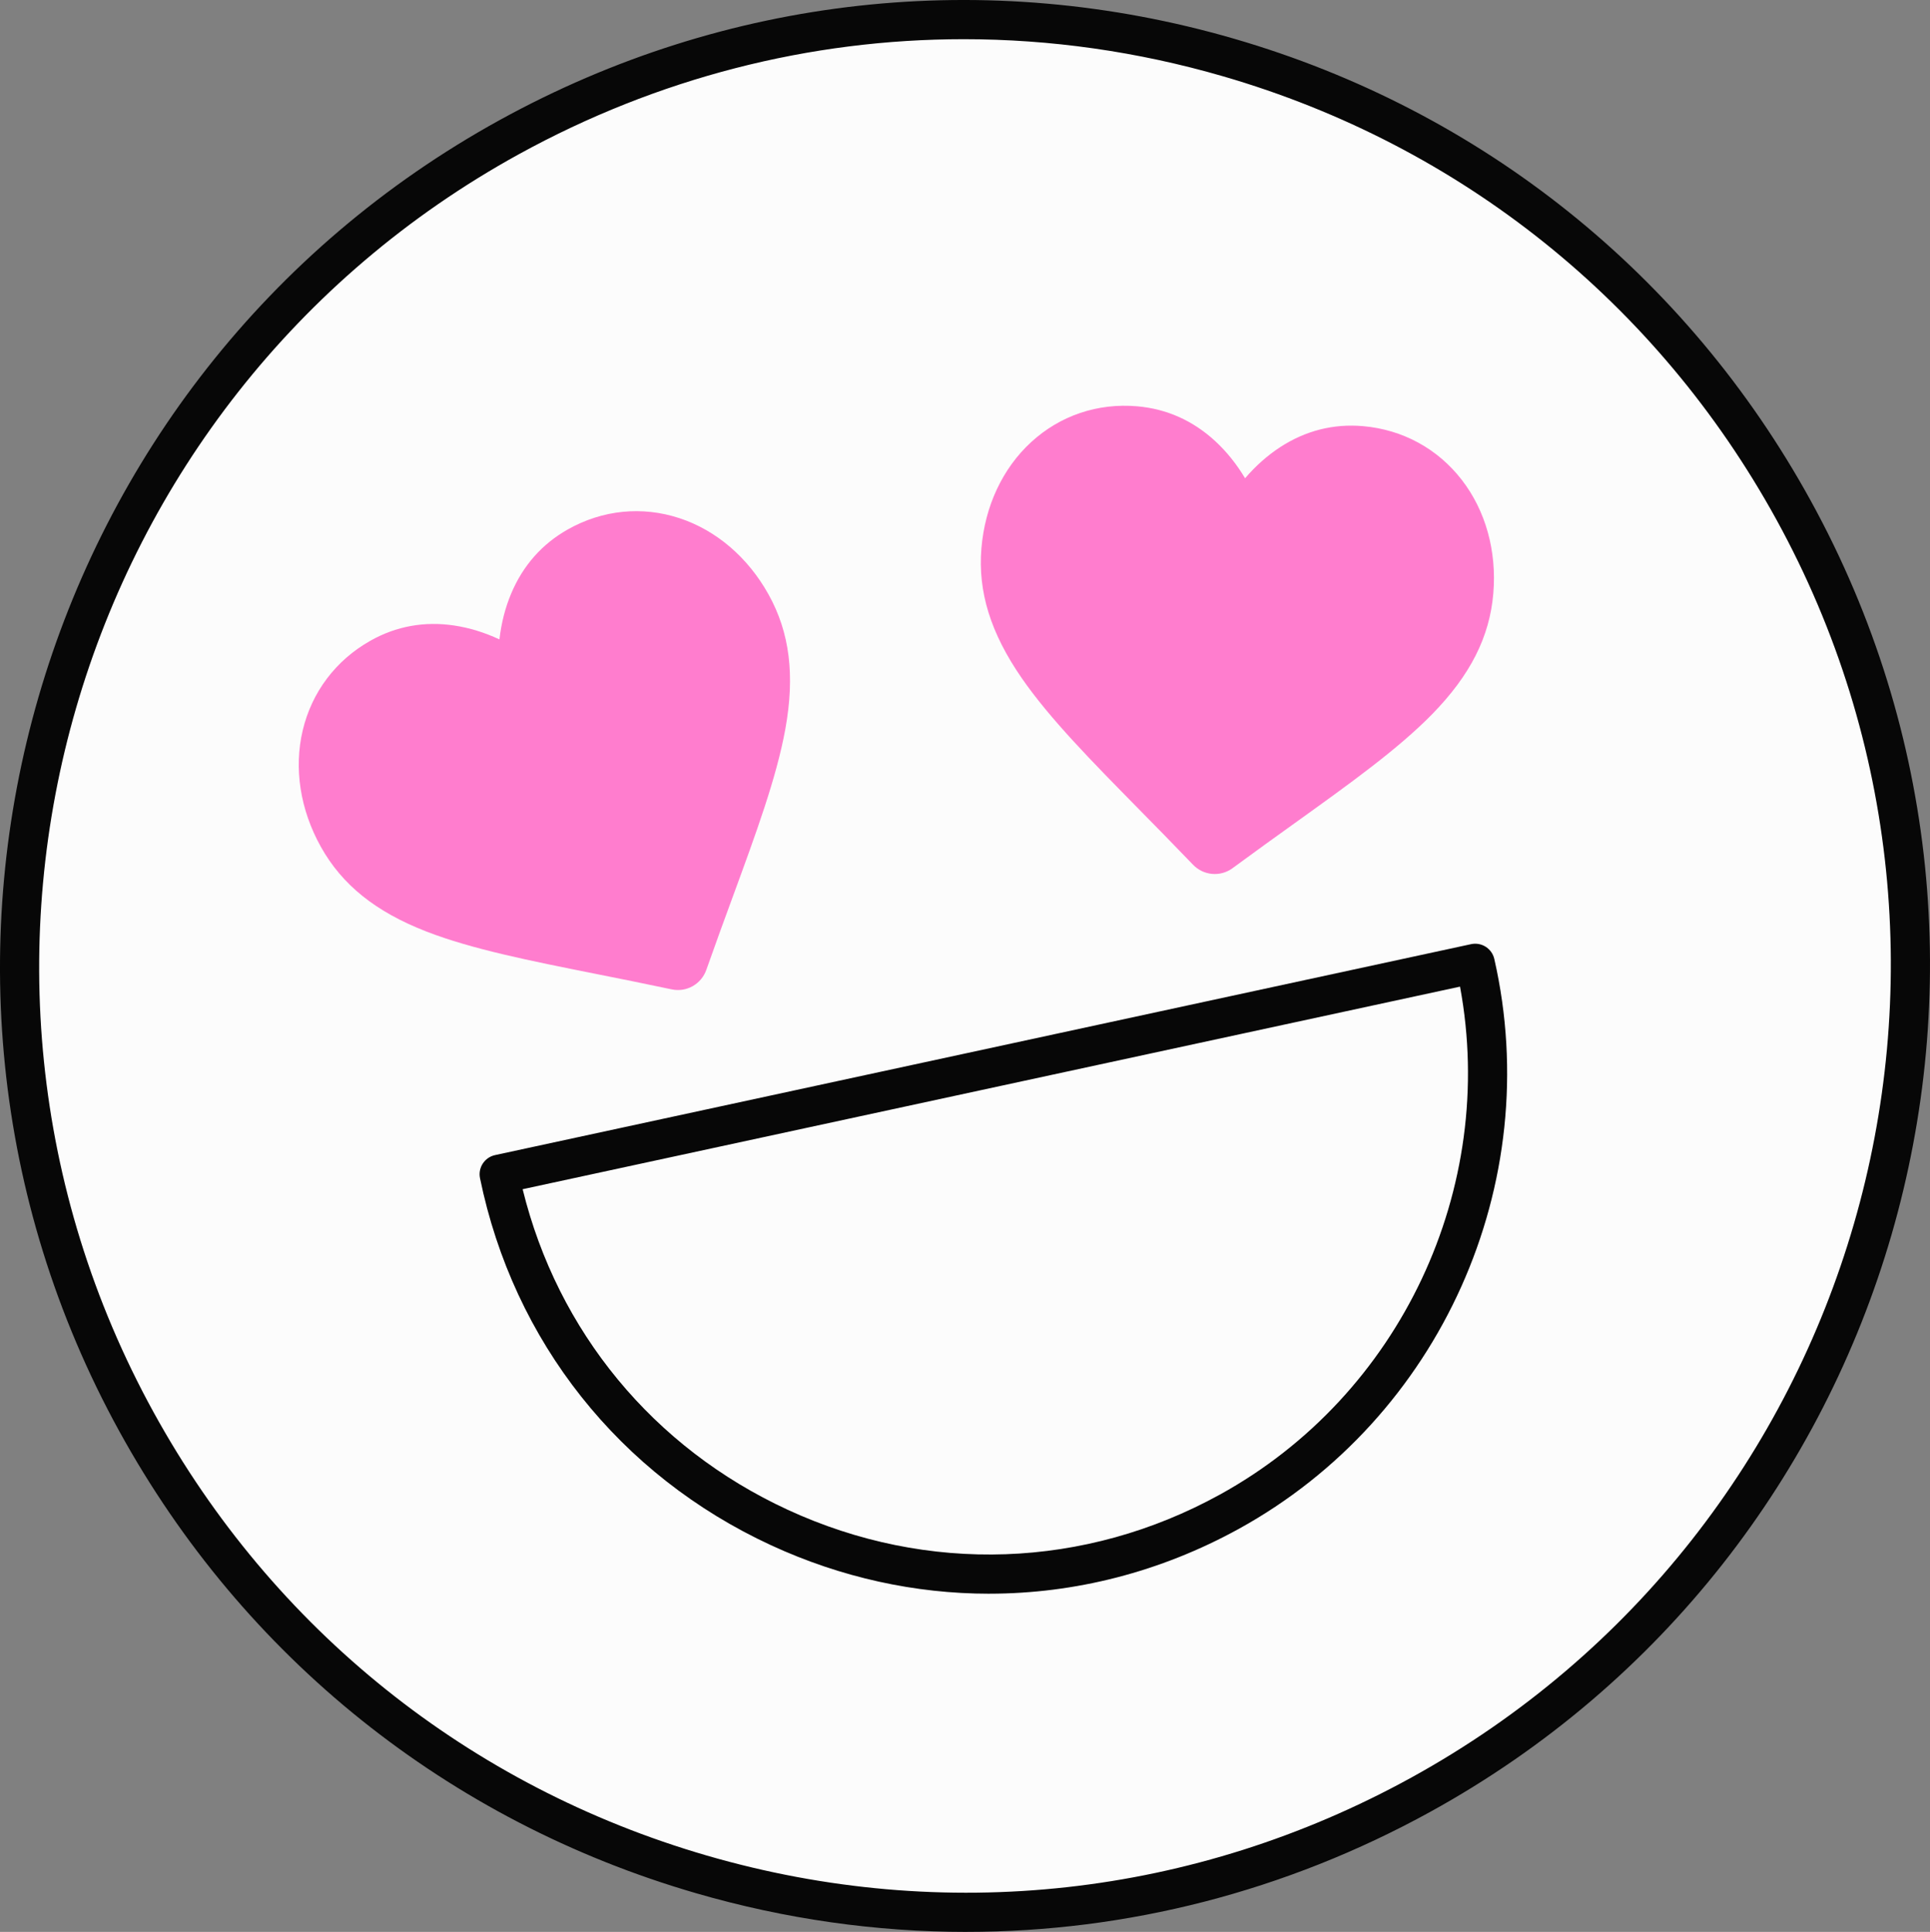 <svg id="_Слой_2" xmlns="http://www.w3.org/2000/svg" width="1078.76" height="1080" viewBox="0 0 1078.76 1080"><rect x="0" y="0" width="1078.76" height="1080" fill="#808080" stroke="none"/><g id="Figure02_534941024"><g id="Figure02_534941024-2"><g><ellipse cx="539.38" cy="540" rx="528.52" ry="528.8" fill="#fcfcfc"/><path d="M540.14 1080c-50.51.0-101.31-7.17-151.16-21.65-138.39-40.19-252.84-131.89-322.29-258.22C-76.66 539.35 18.75 210.5 279.39 67.07 405.65-2.43 551.39-18.54 689.78 21.65c138.39 40.19 252.84 131.89 322.29 258.22 143.35 260.78 47.94 589.62-212.69 733.05-80.78 44.46-169.53 67.07-259.23 67.07zm-1.49-1058.09c-86.06.0-171.2 21.7-248.71 64.35C39.88 223.87-51.66 539.38 85.89 789.58c66.62 121.2 176.44 209.18 309.2 247.74 132.77 38.58 272.59 23.09 393.73-43.58 250.06-137.61 341.6-453.12 204.05-703.33-66.62-121.2-176.44-209.18-309.2-247.74-47.82-13.89-96.57-20.76-145.02-20.76z" fill="#070707"/></g><g><path d="M576.37 247.15c16.15-14.84 37.22-21.95 59.31-20.01 16.52 1.45 31.2 8.03 43.66 19.55 6.28 5.81 11.84 12.74 16.59 20.67 5.99-6.99 12.61-12.84 19.76-17.48 14.17-9.18 29.74-13.1 46.25-11.64 22.1 1.94 41.68 12.62 55.15 30.07 13.31 17.24 19.56 39.75 17.59 63.38-2.02 24.32-12.89 45.79-34.2 67.57-19.07 19.48-45.73 38.61-76.61 60.77-10.54 7.57-22.5 16.14-34.93 25.3-3.28 2.43-7.33 3.56-11.41 3.21-4.07-.36-7.88-2.19-10.71-5.15-10.74-11.2-21.11-21.74-30.25-31.04-26.77-27.22-49.89-50.72-65.46-73.25-17.41-25.18-24.57-48.23-22.55-72.56 1.96-23.63 11.84-44.72 27.8-59.39z" fill="#ff7dce"/><path d="M379.72 289.66c-20.84-6.85-42.95-4.62-62.28 6.27-14.44 8.14-25.11 20.2-31.7 35.84-3.33 7.89-5.53 16.49-6.58 25.68-8.33-3.89-16.78-6.49-25.21-7.76-16.7-2.51-32.49.35-46.93 8.5-19.32 10.9-32.76 28.71-37.83 50.17-5.01 21.2-1.41 44.28 10.13 64.99 11.88 21.32 30.63 36.38 59.03 47.41 25.4 9.87 57.58 16.28 94.85 23.71 12.72 2.54 27.15 5.41 42.25 8.62 3.99.85 8.15.22 11.71-1.79 3.56-2.01 6.27-5.24 7.63-9.11 5.16-14.64 10.25-28.52 14.75-40.77 13.15-35.85 24.51-66.81 29.4-93.76 5.47-30.12 2.48-54.08-9.4-75.4-11.54-20.71-29.23-35.84-49.82-42.61z" fill="#ff7dce"/></g><g><path d="M279.02 656.44c37.7 183.95 243.17 279.44 408.05 188.7 111.68-61.46 164.46-188.17 137.48-306.61L279.02 656.45z" fill="#fcfcfc"/><path d="M552.91 890.94c-41.3.0-82.74-8.99-121.88-27.07-84.71-39.13-144.02-113.94-162.73-205.22-1.21-5.88 2.54-11.63 8.41-12.91l545.53-117.92c5.88-1.27 11.65 2.43 12.99 8.28 28.61 125.57-30.15 256.6-142.88 318.63-43.78 24.09-91.53 36.2-139.45 36.2zM292.13 664.82c19.57 79.58 73.05 144.51 148.08 179.16 78.17 36.13 166.23 33.05 241.59-8.43 101.04-55.61 155.18-171.19 134.27-283.99l-523.94 113.25z" fill="#070707"/></g></g></g></svg>